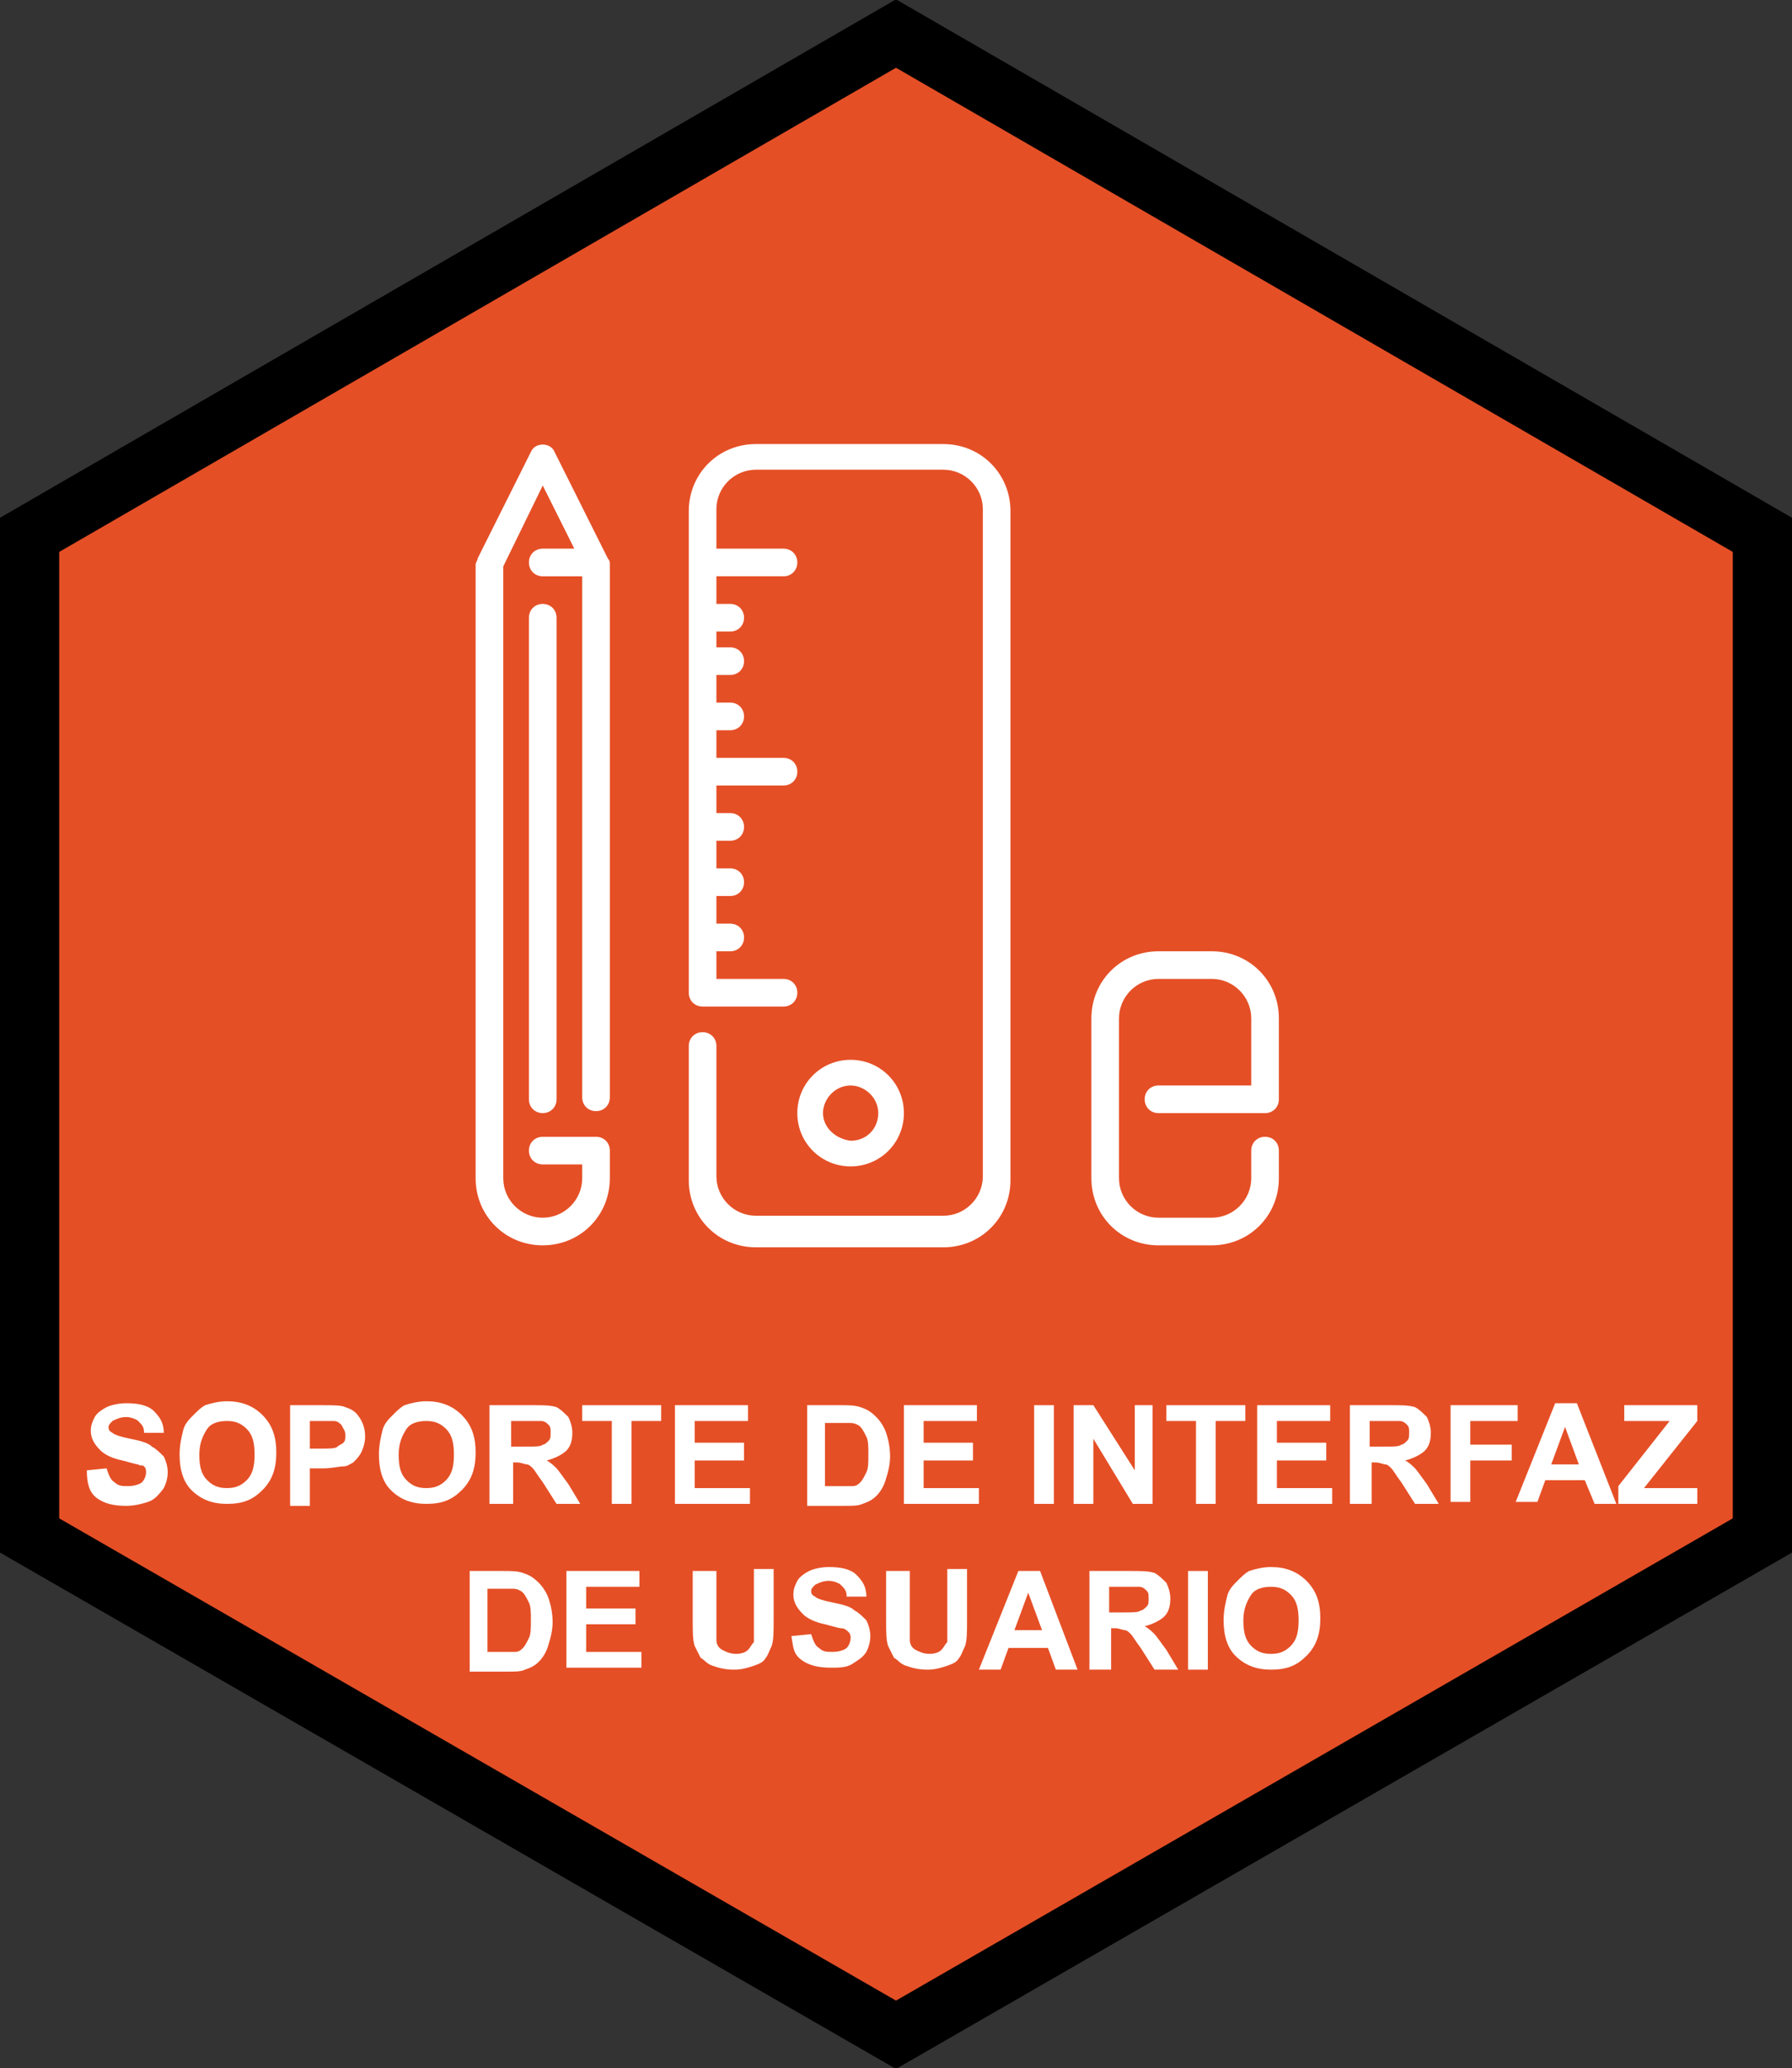 <?xml version="1.0" encoding="utf-8"?>
<!-- Generator: Adobe Illustrator 21.0.0, SVG Export Plug-In . SVG Version: 6.00 Build 0)  -->
<svg version="1.1" id="Capa_1" xmlns="http://www.w3.org/2000/svg" xmlns:xlink="http://www.w3.org/1999/xlink" x="0px" y="0px"
	 viewBox="0 0 90.8 104.8" style="enable-background:new 0 0 90.8 104.8;" xml:space="preserve">
<rect x="0" y="0" width="90.8" height="104.8" fill="#333333" stroke="none"/>
<style type="text/css">
	.st0{fill:#E54F26;stroke:#000000;stroke-width:3;stroke-miterlimit:10;}
	.st1{fill:#FFFFFF;}
</style>
<g>
	<polygon id="XMLID_1_" class="st0" points="45.4,103.1 1.5,77.8 1.5,27.1 45.4,1.7 89.3,27.1 89.3,77.8 	"/>
	<g>
		<g>
			<g>
				<path class="st1" d="M47.8,22.5h-9.5c-1.9,0-3.4,1.5-3.4,3.4v24.4c0,0.4,0.3,0.7,0.7,0.7h4.1c0.4,0,0.7-0.3,0.7-0.7
					c0-0.4-0.3-0.7-0.7-0.7h-3.4v-1.4H37c0.4,0,0.7-0.3,0.7-0.7c0-0.4-0.3-0.7-0.7-0.7h-0.7v-1.4H37c0.4,0,0.7-0.3,0.7-0.7
					c0-0.4-0.3-0.7-0.7-0.7h-0.7v-1.4H37c0.4,0,0.7-0.3,0.7-0.7c0-0.4-0.3-0.7-0.7-0.7h-0.7v-1.4h3.4c0.4,0,0.7-0.3,0.7-0.7
					c0-0.4-0.3-0.7-0.7-0.7h-3.4v-1.4H37c0.4,0,0.7-0.3,0.7-0.7c0-0.4-0.3-0.7-0.7-0.7h-0.7v-1.4H37c0.4,0,0.7-0.3,0.7-0.7
					c0-0.4-0.3-0.7-0.7-0.7h-0.7V32H37c0.4,0,0.7-0.3,0.7-0.7c0-0.4-0.3-0.7-0.7-0.7h-0.7v-1.4h3.4c0.4,0,0.7-0.3,0.7-0.7
					c0-0.4-0.3-0.7-0.7-0.7h-3.4v-2c0-1.1,0.9-2,2-2h9.5c1.1,0,2,0.9,2,2v33.8c0,1.1-0.9,2-2,2h-9.5c-1.1,0-2-0.9-2-2V53
					c0-0.4-0.3-0.7-0.7-0.7c-0.4,0-0.7,0.3-0.7,0.7v6.8c0,1.9,1.5,3.4,3.4,3.4h9.5c1.9,0,3.4-1.5,3.4-3.4V25.9
					C51.2,24,49.7,22.5,47.8,22.5z"/>
				<path class="st1" d="M26.8,31.3v24.4c0,0.4,0.3,0.7,0.7,0.7s0.7-0.3,0.7-0.7V31.3c0-0.4-0.3-0.7-0.7-0.7S26.8,30.9,26.8,31.3z"
					/>
				<path class="st1" d="M28.1,22.9c-0.2-0.5-1-0.5-1.2,0l-2.7,5.4c0,0.1-0.1,0.2-0.1,0.3v31.1c0,1.9,1.5,3.4,3.4,3.4
					c1.9,0,3.4-1.5,3.4-3.4v-1.4c0-0.4-0.3-0.7-0.7-0.7h-2.7c-0.4,0-0.7,0.3-0.7,0.7c0,0.4,0.3,0.7,0.7,0.7h2v0.7c0,1.1-0.9,2-2,2
					c-1.1,0-2-0.9-2-2v-31l2-4.1l1.6,3.2h-1.6c-0.4,0-0.7,0.3-0.7,0.7c0,0.4,0.3,0.7,0.7,0.7h2v26.4c0,0.4,0.3,0.7,0.7,0.7
					c0.4,0,0.7-0.3,0.7-0.7V28.6v0c0-0.1,0-0.2-0.1-0.3L28.1,22.9z"/>
				<path class="st1" d="M45.8,56.4c0-1.5-1.2-2.7-2.7-2.7c-1.5,0-2.7,1.2-2.7,2.7c0,1.5,1.2,2.7,2.7,2.7
					C44.6,59.1,45.8,57.9,45.8,56.4z M41.7,56.4c0-0.7,0.6-1.4,1.4-1.4c0.7,0,1.4,0.6,1.4,1.4s-0.6,1.4-1.4,1.4
					C42.3,57.7,41.7,57.1,41.7,56.4z"/>
				<path class="st1" d="M58.7,55c-0.4,0-0.7,0.3-0.7,0.7c0,0.4,0.3,0.7,0.7,0.7h5.4c0.4,0,0.7-0.3,0.7-0.7v-4.1
					c0-1.9-1.5-3.4-3.4-3.4h-2.7c-1.9,0-3.4,1.5-3.4,3.4v8.1c0,1.9,1.5,3.4,3.4,3.4h2.7c1.9,0,3.4-1.5,3.4-3.4v-1.4
					c0-0.4-0.3-0.7-0.7-0.7c-0.4,0-0.7,0.3-0.7,0.7v1.4c0,1.1-0.9,2-2,2h-2.7c-1.1,0-2-0.9-2-2v-8.1c0-1.1,0.9-2,2-2h2.7
					c1.1,0,2,0.9,2,2V55L58.7,55L58.7,55z"/>
			</g>
		</g>
	</g>
	<g>
		<g>
			<path class="st1" d="M4.4,74.5l1-0.1c0.1,0.3,0.2,0.6,0.4,0.7c0.2,0.2,0.4,0.2,0.7,0.2c0.3,0,0.6-0.1,0.7-0.2s0.2-0.3,0.2-0.5
				c0-0.1,0-0.2-0.1-0.3S7.1,74.3,7,74.2c-0.1,0-0.4-0.1-0.8-0.2c-0.5-0.1-0.9-0.3-1.1-0.5c-0.3-0.3-0.5-0.6-0.5-1
				c0-0.3,0.1-0.5,0.2-0.7c0.1-0.2,0.4-0.4,0.6-0.5s0.6-0.2,1-0.2c0.6,0,1.1,0.1,1.4,0.4c0.3,0.3,0.5,0.6,0.5,1.1l-1,0
				c0-0.3-0.1-0.4-0.3-0.6c-0.1-0.1-0.4-0.2-0.6-0.2c-0.3,0-0.5,0.1-0.7,0.2c-0.1,0.1-0.2,0.2-0.2,0.3c0,0.1,0,0.2,0.2,0.3
				c0.1,0.1,0.4,0.2,0.9,0.3c0.5,0.1,0.9,0.2,1.1,0.4c0.2,0.1,0.4,0.3,0.6,0.5c0.1,0.2,0.2,0.5,0.2,0.8c0,0.3-0.1,0.6-0.2,0.8
				C8,75.8,7.8,76,7.5,76.1s-0.7,0.2-1.1,0.2c-0.6,0-1.1-0.1-1.5-0.4S4.4,75.1,4.4,74.5z"/>
			<path class="st1" d="M9.1,73.7c0-0.5,0.1-0.9,0.2-1.3c0.1-0.3,0.3-0.5,0.5-0.7c0.2-0.2,0.4-0.4,0.6-0.5c0.3-0.1,0.7-0.2,1.1-0.2
				c0.7,0,1.3,0.2,1.8,0.7s0.7,1.1,0.7,1.9c0,0.8-0.2,1.4-0.7,1.9s-1,0.7-1.8,0.7c-0.7,0-1.3-0.2-1.8-0.7
				C9.3,75.1,9.1,74.5,9.1,73.7z M10.1,73.7c0,0.6,0.1,1,0.4,1.3c0.3,0.3,0.6,0.4,1,0.4c0.4,0,0.7-0.1,1-0.4
				c0.3-0.3,0.4-0.7,0.4-1.3c0-0.6-0.1-1-0.4-1.3s-0.6-0.4-1-0.4c-0.4,0-0.8,0.1-1,0.4S10.1,73.1,10.1,73.7z"/>
			<path class="st1" d="M14.7,76.2v-5h1.6c0.6,0,1,0,1.2,0.1c0.3,0.1,0.5,0.2,0.7,0.5c0.2,0.3,0.3,0.6,0.3,1c0,0.3-0.1,0.6-0.2,0.8
				c-0.1,0.2-0.3,0.4-0.4,0.5c-0.2,0.1-0.3,0.2-0.5,0.2c-0.2,0-0.6,0.1-1,0.1h-0.7v1.9H14.7z M15.7,72v1.4h0.6c0.4,0,0.7,0,0.8-0.1
				c0.1-0.1,0.2-0.1,0.3-0.2c0.1-0.1,0.1-0.2,0.1-0.4c0-0.2-0.1-0.3-0.2-0.5c-0.1-0.1-0.2-0.2-0.4-0.2c-0.1,0-0.4,0-0.7,0H15.7z"/>
			<path class="st1" d="M19.2,73.7c0-0.5,0.1-0.9,0.2-1.3c0.1-0.3,0.3-0.5,0.5-0.7c0.2-0.2,0.4-0.4,0.6-0.5c0.3-0.1,0.7-0.2,1.1-0.2
				c0.7,0,1.3,0.2,1.8,0.7s0.7,1.1,0.7,1.9c0,0.8-0.2,1.4-0.7,1.9s-1,0.7-1.8,0.7c-0.7,0-1.3-0.2-1.8-0.7
				C19.4,75.1,19.2,74.5,19.2,73.7z M20.2,73.7c0,0.6,0.1,1,0.4,1.3c0.3,0.3,0.6,0.4,1,0.4c0.4,0,0.7-0.1,1-0.4
				c0.3-0.3,0.4-0.7,0.4-1.3c0-0.6-0.1-1-0.4-1.3s-0.6-0.4-1-0.4c-0.4,0-0.8,0.1-1,0.4S20.2,73.1,20.2,73.7z"/>
			<path class="st1" d="M24.8,76.2v-5H27c0.5,0,0.9,0,1.2,0.1c0.2,0.1,0.4,0.3,0.6,0.5c0.1,0.2,0.2,0.5,0.2,0.8
				c0,0.4-0.1,0.7-0.3,0.9s-0.6,0.4-1,0.5c0.2,0.1,0.4,0.3,0.5,0.4s0.3,0.4,0.6,0.8l0.6,1h-1.2l-0.7-1.1c-0.3-0.4-0.4-0.6-0.5-0.7
				s-0.2-0.2-0.3-0.2c-0.1,0-0.3-0.1-0.5-0.1h-0.2v2.1H24.8z M25.9,73.3h0.7c0.5,0,0.8,0,0.9-0.1c0.1,0,0.2-0.1,0.3-0.2
				s0.1-0.2,0.1-0.4c0-0.2,0-0.3-0.1-0.4S27.6,72,27.4,72c-0.1,0-0.3,0-0.7,0h-0.8V73.3z"/>
			<path class="st1" d="M31,76.2V72h-1.5v-0.8h4V72H32v4.2H31z"/>
			<path class="st1" d="M34.2,76.2v-5h3.7V72h-2.7v1.1h2.5V74h-2.5v1.4H38v0.8H34.2z"/>
			<path class="st1" d="M40.8,71.2h1.8c0.4,0,0.7,0,1,0.1c0.3,0.1,0.5,0.2,0.8,0.5c0.2,0.2,0.4,0.5,0.5,0.8s0.2,0.7,0.2,1.2
				c0,0.4-0.1,0.8-0.2,1.1c-0.1,0.4-0.3,0.7-0.5,0.9c-0.2,0.2-0.4,0.3-0.7,0.4c-0.2,0.1-0.5,0.1-0.9,0.1h-1.9V71.2z M41.8,72v3.3
				h0.8c0.3,0,0.5,0,0.6,0c0.2,0,0.3-0.1,0.4-0.2s0.2-0.3,0.3-0.5s0.1-0.5,0.1-0.9s0-0.7-0.1-0.9c-0.1-0.2-0.2-0.4-0.3-0.5
				c-0.1-0.1-0.3-0.2-0.5-0.2c-0.1,0-0.4,0-0.8,0H41.8z"/>
			<path class="st1" d="M45.8,76.2v-5h3.7V72h-2.7v1.1h2.5V74h-2.5v1.4h2.8v0.8H45.8z"/>
			<path class="st1" d="M52.4,76.2v-5h1v5H52.4z"/>
			<path class="st1" d="M54.4,76.2v-5h1l2.1,3.3v-3.3h0.9v5h-1l-2-3.3v3.3H54.4z"/>
			<path class="st1" d="M60.6,76.2V72h-1.5v-0.8h4V72h-1.5v4.2H60.6z"/>
			<path class="st1" d="M63.7,76.2v-5h3.7V72h-2.7v1.1h2.5V74h-2.5v1.4h2.8v0.8H63.7z"/>
			<path class="st1" d="M68.4,76.2v-5h2.1c0.5,0,0.9,0,1.2,0.1c0.2,0.1,0.4,0.3,0.6,0.5c0.1,0.2,0.2,0.5,0.2,0.8
				c0,0.4-0.1,0.7-0.3,0.9s-0.6,0.4-1,0.5c0.2,0.1,0.4,0.3,0.5,0.4s0.3,0.4,0.6,0.8l0.6,1h-1.2L71,75.1c-0.3-0.4-0.4-0.6-0.5-0.7
				s-0.2-0.2-0.3-0.2c-0.1,0-0.3-0.1-0.5-0.1h-0.2v2.1H68.4z M69.4,73.3h0.7c0.5,0,0.8,0,0.9-0.1c0.1,0,0.2-0.1,0.3-0.2
				s0.1-0.2,0.1-0.4c0-0.2,0-0.3-0.1-0.4S71.1,72,70.9,72c-0.1,0-0.3,0-0.7,0h-0.8V73.3z"/>
			<path class="st1" d="M73.5,76.2v-5h3.4V72h-2.4v1.2h2.1V74h-2.1v2.1H73.5z"/>
			<path class="st1" d="M81.9,76.2h-1.1L80.3,75h-2l-0.4,1.1h-1.1l2-5h1.1L81.9,76.2z M80,74.2l-0.7-1.9l-0.7,1.9H80z"/>
			<path class="st1" d="M82,76.2v-0.9l2.6-3.3h-2.3v-0.8h3.7v0.8l-2.7,3.4H86v0.8H82z"/>
			<path class="st1" d="M23.7,79.6h1.8c0.4,0,0.7,0,1,0.1c0.3,0.1,0.5,0.2,0.8,0.5c0.2,0.2,0.4,0.5,0.5,0.8s0.2,0.7,0.2,1.2
				c0,0.4-0.1,0.8-0.2,1.1c-0.1,0.4-0.3,0.7-0.5,0.9c-0.2,0.2-0.4,0.3-0.7,0.4c-0.2,0.1-0.5,0.1-0.9,0.1h-1.9V79.6z M24.7,80.4v3.3
				h0.8c0.3,0,0.5,0,0.6,0c0.2,0,0.3-0.1,0.4-0.2s0.2-0.3,0.3-0.5s0.1-0.5,0.1-0.9s0-0.7-0.1-0.9c-0.1-0.2-0.2-0.4-0.3-0.5
				c-0.1-0.1-0.3-0.2-0.5-0.2c-0.1,0-0.4,0-0.8,0H24.7z"/>
			<path class="st1" d="M28.7,84.6v-5h3.7v0.8h-2.7v1.1h2.5v0.8h-2.5v1.4h2.8v0.8H28.7z"/>
			<path class="st1" d="M35.3,79.6h1v2.7c0,0.4,0,0.7,0,0.8c0,0.2,0.1,0.4,0.3,0.5s0.4,0.2,0.7,0.2c0.3,0,0.5-0.1,0.6-0.2
				s0.2-0.3,0.3-0.4c0-0.2,0-0.5,0-0.9v-2.8h1v2.6c0,0.6,0,1-0.1,1.3c-0.1,0.2-0.2,0.5-0.3,0.6c-0.1,0.2-0.3,0.3-0.6,0.4
				s-0.6,0.2-1,0.2c-0.5,0-0.8-0.1-1.1-0.2s-0.4-0.3-0.6-0.4c-0.1-0.2-0.2-0.4-0.3-0.6c-0.1-0.3-0.1-0.7-0.1-1.3V79.6z"/>
			<path class="st1" d="M40.1,82.9l1-0.1c0.1,0.3,0.2,0.6,0.4,0.7c0.2,0.2,0.4,0.2,0.7,0.2c0.3,0,0.6-0.1,0.7-0.2s0.2-0.3,0.2-0.5
				c0-0.1,0-0.2-0.1-0.3s-0.2-0.2-0.4-0.2c-0.1,0-0.4-0.1-0.8-0.2c-0.5-0.1-0.9-0.3-1.1-0.5c-0.3-0.3-0.5-0.6-0.5-1
				c0-0.3,0.1-0.5,0.2-0.7c0.1-0.2,0.4-0.4,0.6-0.5s0.6-0.2,1-0.2c0.6,0,1.1,0.1,1.4,0.4c0.3,0.3,0.5,0.6,0.5,1.1l-1,0
				c0-0.3-0.1-0.4-0.3-0.6c-0.1-0.1-0.4-0.2-0.6-0.2c-0.3,0-0.5,0.1-0.7,0.2c-0.1,0.1-0.2,0.2-0.2,0.3c0,0.1,0,0.2,0.2,0.3
				c0.1,0.1,0.4,0.2,0.9,0.3c0.5,0.1,0.9,0.2,1.1,0.4c0.2,0.1,0.4,0.3,0.6,0.5c0.1,0.2,0.2,0.5,0.2,0.8c0,0.3-0.1,0.6-0.2,0.8
				c-0.2,0.3-0.4,0.4-0.7,0.6s-0.7,0.2-1.1,0.2c-0.6,0-1.1-0.1-1.5-0.4S40.2,83.5,40.1,82.9z"/>
			<path class="st1" d="M45.1,79.6h1v2.7c0,0.4,0,0.7,0,0.8c0,0.2,0.1,0.4,0.3,0.5s0.4,0.2,0.7,0.2c0.3,0,0.5-0.1,0.6-0.2
				s0.2-0.3,0.3-0.4c0-0.2,0-0.5,0-0.9v-2.8h1v2.6c0,0.6,0,1-0.1,1.3c-0.1,0.2-0.2,0.5-0.3,0.6c-0.1,0.2-0.3,0.3-0.6,0.4
				s-0.6,0.2-1,0.2c-0.5,0-0.8-0.1-1.1-0.2s-0.4-0.3-0.6-0.4c-0.1-0.2-0.2-0.4-0.3-0.6c-0.1-0.3-0.1-0.7-0.1-1.3V79.6z"/>
			<path class="st1" d="M54.6,84.6h-1.1l-0.4-1.1h-2l-0.4,1.1h-1.1l2-5h1.1L54.6,84.6z M52.8,82.6l-0.7-1.9l-0.7,1.9H52.8z"/>
			<path class="st1" d="M55.2,84.6v-5h2.1c0.5,0,0.9,0,1.2,0.1c0.2,0.1,0.4,0.3,0.6,0.5c0.1,0.2,0.2,0.5,0.2,0.8
				c0,0.4-0.1,0.7-0.3,0.9s-0.6,0.4-1,0.5c0.2,0.1,0.4,0.3,0.5,0.4s0.3,0.4,0.6,0.8l0.6,1h-1.2l-0.7-1.1c-0.3-0.4-0.4-0.6-0.5-0.7
				s-0.2-0.2-0.3-0.2c-0.1,0-0.3-0.1-0.5-0.1h-0.2v2.1H55.2z M56.2,81.7h0.7c0.5,0,0.8,0,0.9-0.1c0.1,0,0.2-0.1,0.3-0.2
				s0.1-0.2,0.1-0.4c0-0.2,0-0.3-0.1-0.4s-0.2-0.2-0.4-0.2c-0.1,0-0.3,0-0.7,0h-0.8V81.7z"/>
			<path class="st1" d="M60.2,84.6v-5h1v5H60.2z"/>
			<path class="st1" d="M62,82.1c0-0.5,0.1-0.9,0.2-1.3c0.1-0.3,0.3-0.5,0.5-0.7c0.2-0.2,0.4-0.4,0.6-0.5c0.3-0.1,0.7-0.2,1.1-0.2
				c0.7,0,1.3,0.2,1.8,0.7s0.7,1.1,0.7,1.9c0,0.8-0.2,1.4-0.7,1.9s-1,0.7-1.8,0.7c-0.7,0-1.3-0.2-1.8-0.7C62.2,83.5,62,82.9,62,82.1
				z M63,82.1c0,0.6,0.1,1,0.4,1.3c0.3,0.3,0.6,0.4,1,0.4c0.4,0,0.7-0.1,1-0.4c0.3-0.3,0.4-0.7,0.4-1.3c0-0.6-0.1-1-0.4-1.3
				s-0.6-0.4-1-0.4c-0.4,0-0.8,0.1-1,0.4S63,81.5,63,82.1z"/>
		</g>
	</g>
</g>
</svg>
